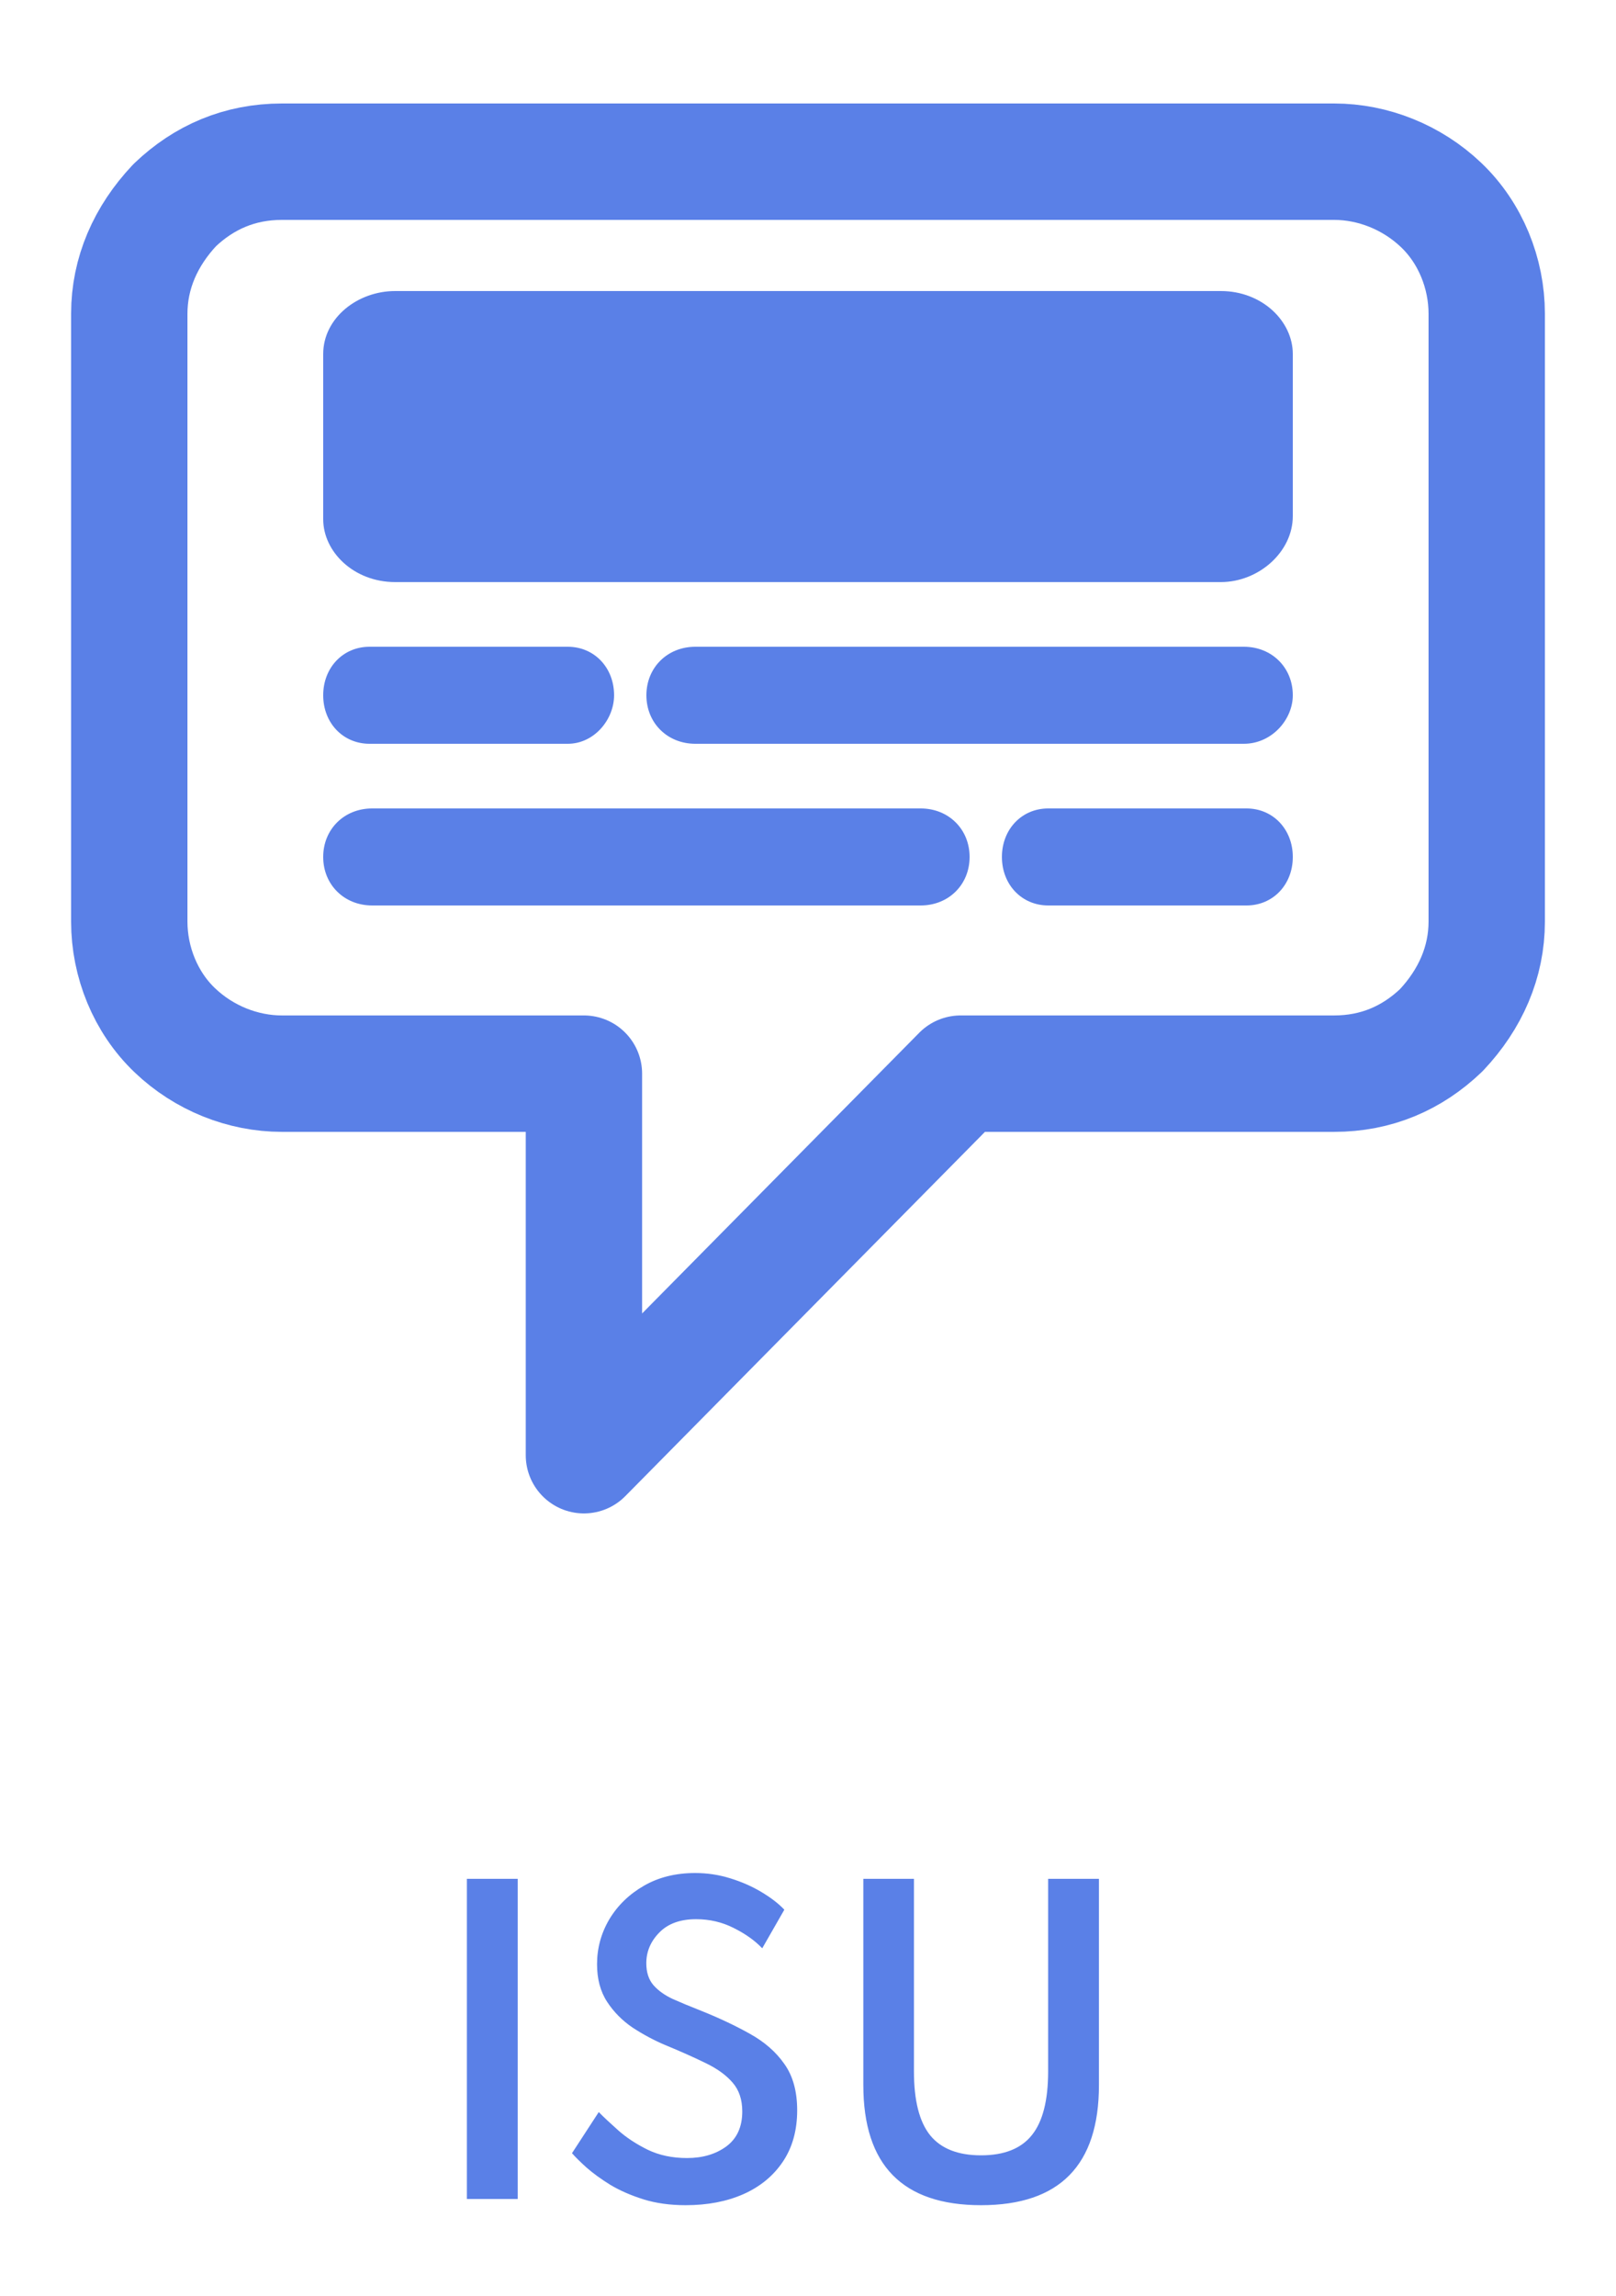 <svg width="50" height="71" viewBox="0 0 50 71" fill="none" xmlns="http://www.w3.org/2000/svg">
<path d="M18.067 33.201H8.722C7.517 33.201 6.311 32.722 5.407 31.858C4.502 30.995 4 29.748 4 28.501V9.7C4 8.453 4.502 7.302 5.407 6.343C6.311 5.48 7.416 5 8.722 5H41.278C42.483 5 43.689 5.48 44.593 6.343C45.498 7.206 46 8.453 46 9.7V28.501C46 29.748 45.498 30.899 44.593 31.858C43.689 32.722 42.584 33.201 41.278 33.201H29.723L18.067 45V33.201Z" stroke="#5A80E7" stroke-width="3.6" stroke-linecap="round" stroke-linejoin="round"/>
<path d="M37.774 18H12.226C10.954 18 10 17.072 10 16.052V10.948C10 9.835 11.06 9 12.226 9H37.774C39.046 9 40 9.928 40 10.948V15.959C40 17.072 38.94 18 37.774 18Z" fill="#5A80E7"/>
<path d="M17.568 23H11.432C10.614 23 10 22.357 10 21.5C10 20.643 10.614 20 11.432 20H17.568C18.386 20 19 20.643 19 21.5C19 22.25 18.386 23 17.568 23Z" fill="#5A80E7"/>
<path d="M38.486 23H21.514C20.649 23 20 22.357 20 21.5C20 20.643 20.649 20 21.514 20H38.486C39.351 20 40 20.643 40 21.5C40 22.25 39.351 23 38.486 23Z" fill="#5A80E7"/>
<path d="M32.432 25H38.568C39.386 25 40 25.643 40 26.5C40 27.357 39.386 28 38.568 28H32.432C31.614 28 31 27.357 31 26.5C31 25.643 31.614 25 32.432 25Z" fill="#5A80E7"/>
<path d="M11.514 25H28.486C29.351 25 30 25.643 30 26.5C30 27.357 29.351 28 28.486 28H11.514C10.649 28 10 27.357 10 26.5C10 25.643 10.649 25 11.514 25Z" fill="#5A80E7"/>
<path d="M14.446 68H16.018V58.1H14.446V68ZM21.215 68.192C21.89 68.192 22.486 68.078 23.003 67.85C23.523 67.618 23.928 67.284 24.221 66.848C24.517 66.408 24.665 65.878 24.665 65.258C24.665 64.67 24.532 64.192 24.268 63.824C24.009 63.452 23.651 63.14 23.195 62.888C22.738 62.632 22.218 62.388 21.634 62.156C21.338 62.04 21.064 61.926 20.812 61.814C20.564 61.698 20.366 61.556 20.218 61.388C20.07 61.216 19.997 60.99 19.997 60.71C19.997 60.35 20.131 60.034 20.398 59.762C20.666 59.486 21.047 59.348 21.538 59.348C21.959 59.348 22.349 59.44 22.709 59.624C23.069 59.804 23.36 60.012 23.584 60.248L24.268 59.054C24.081 58.858 23.84 58.674 23.549 58.502C23.261 58.33 22.941 58.19 22.588 58.082C22.241 57.974 21.881 57.92 21.509 57.92C20.904 57.92 20.375 58.052 19.919 58.316C19.462 58.58 19.107 58.926 18.851 59.354C18.599 59.782 18.473 60.244 18.473 60.74C18.473 61.196 18.576 61.584 18.785 61.904C18.992 62.22 19.256 62.486 19.576 62.702C19.901 62.914 20.233 63.092 20.573 63.236C21.049 63.432 21.466 63.618 21.826 63.794C22.186 63.966 22.466 64.168 22.666 64.4C22.866 64.628 22.966 64.926 22.966 65.294C22.966 65.77 22.802 66.13 22.474 66.374C22.146 66.614 21.741 66.734 21.256 66.734C20.8 66.734 20.395 66.648 20.038 66.476C19.683 66.3 19.378 66.1 19.127 65.876C18.875 65.652 18.674 65.464 18.526 65.312L17.698 66.584C17.802 66.704 17.954 66.854 18.154 67.034C18.355 67.21 18.601 67.388 18.892 67.568C19.189 67.744 19.529 67.892 19.913 68.012C20.3 68.132 20.735 68.192 21.215 68.192ZM30.354 68.192C32.786 68.192 34.002 66.954 34.002 64.478V58.1H32.43V64.052C32.43 64.952 32.262 65.61 31.926 66.026C31.594 66.442 31.07 66.65 30.354 66.65C29.638 66.65 29.112 66.442 28.776 66.026C28.444 65.61 28.278 64.952 28.278 64.052V58.1H26.712V64.478C26.712 66.954 27.926 68.192 30.354 68.192Z" fill="#5A80E7"/>
</svg>
